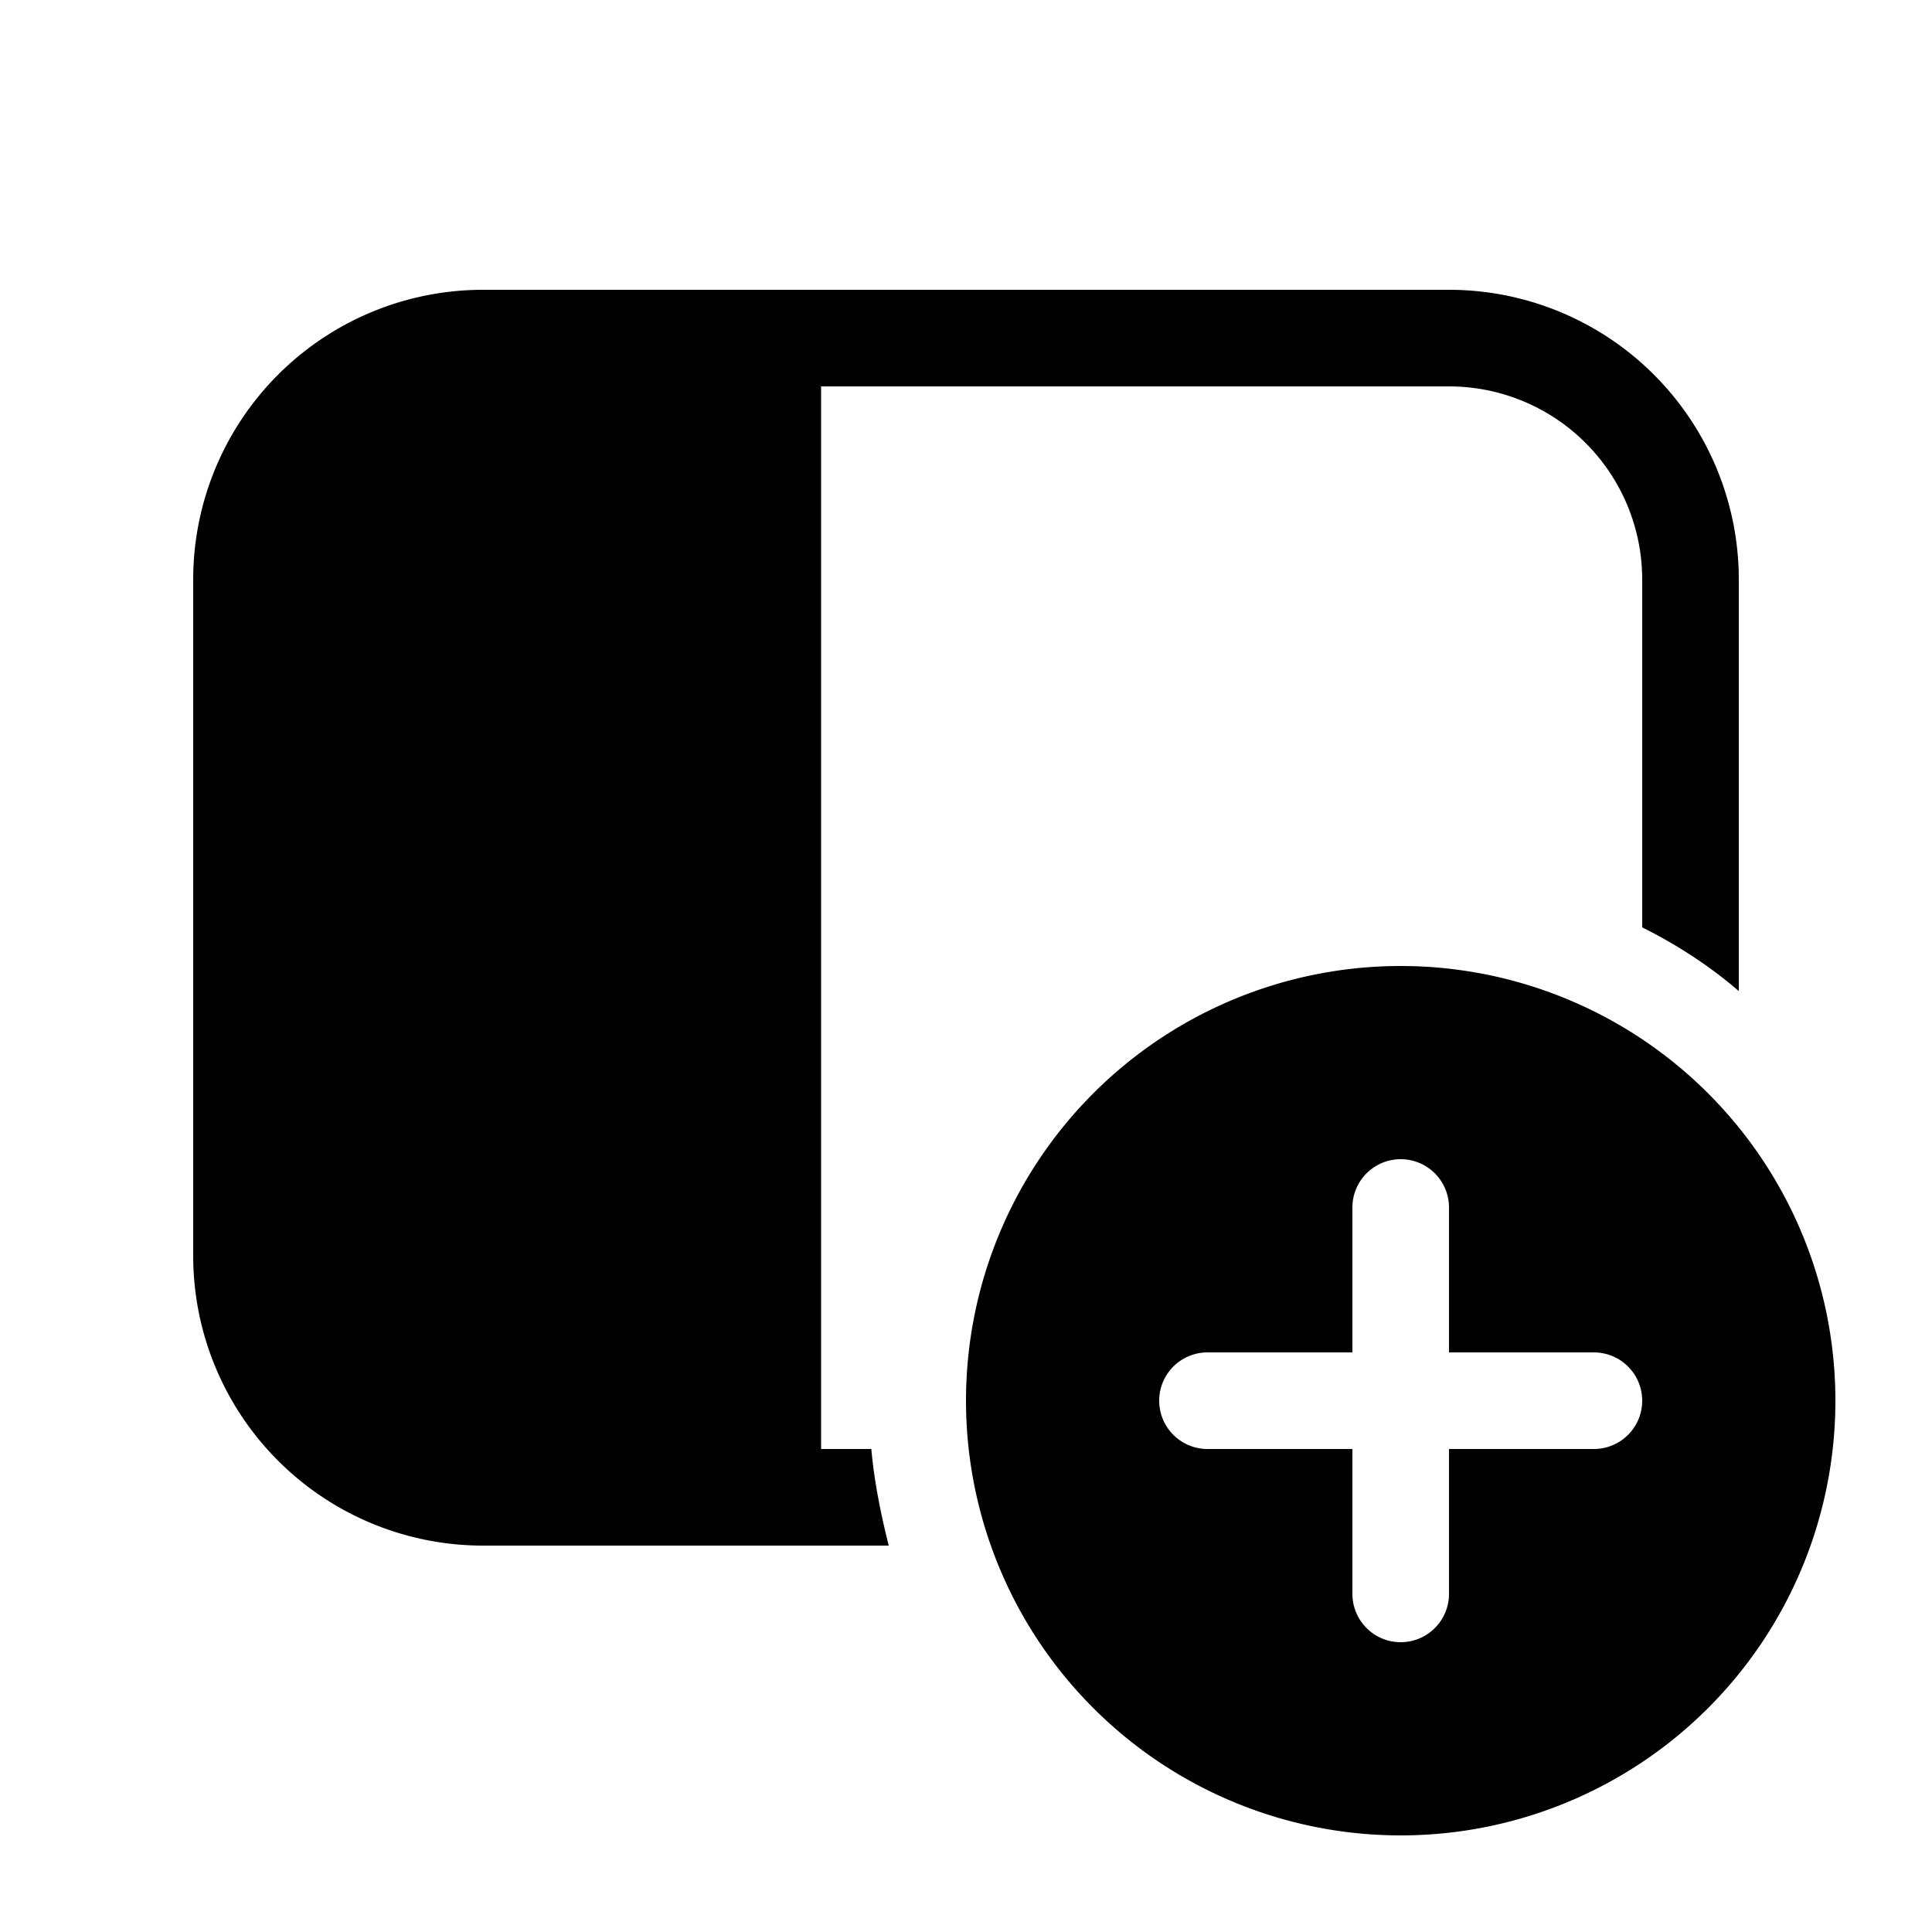 <svg width="20" height="20" viewBox="0 0 20 20" xmlns="http://www.w3.org/2000/svg"><path fill="currentColor" d="M5 3a3 3 0 0 0-3 3v7a3 3 0 0 0 3 3h4.2c-.08-.32-.15-.66-.18-1H8.5V4H15a2 2 0 0 1 2 2v3.6c.36.18.7.4 1 .66V6a3 3 0 0 0-3-3H5Zm14 11.5a4.5 4.5 0 1 1-9 0 4.5 4.5 0 0 1 9 0Zm-4-2a.5.5 0 0 0-1 0V14h-1.5a.5.5 0 0 0 0 1H14v1.5a.5.5 0 0 0 1 0V15h1.5a.5.5 0 0 0 0-1H15v-1.5Z"/></svg>
